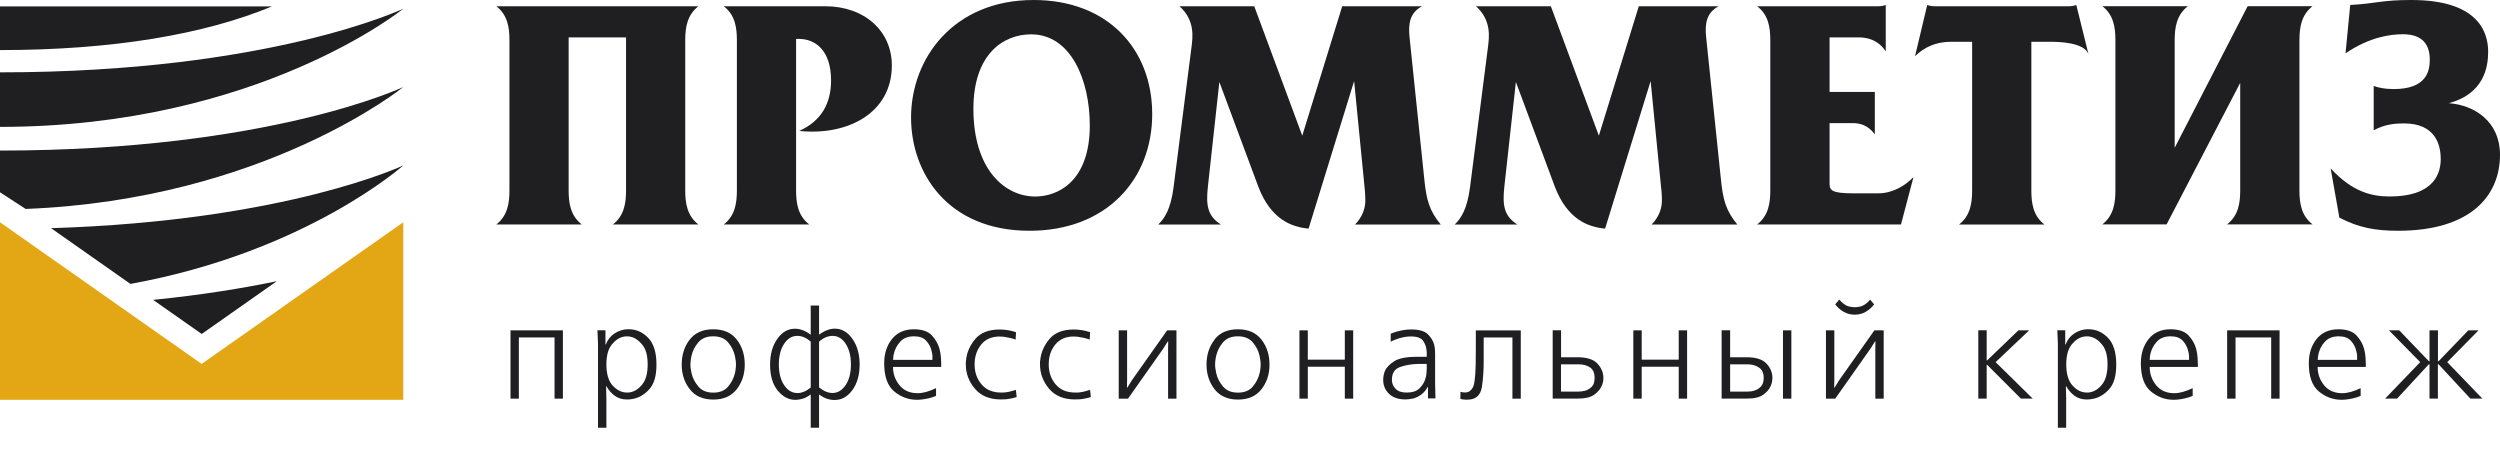 <svg width="94" height="17" viewBox="0 0 94 17" fill="none" xmlns="http://www.w3.org/2000/svg">
<path d="M15.163 15.032H0V8.357L7.581 13.683L15.163 8.357V15.032Z" fill="#E3A715"/>
<path d="M4.904 10.675C11.517 9.477 15.165 6.219 15.165 6.219C15.165 6.219 10.779 8.307 1.92 8.579L4.904 10.675ZM7.584 12.557L10.408 10.573C9.12 10.84 7.571 11.093 5.757 11.275L7.584 12.557ZM0 0.24V1.883C4.261 1.883 7.704 1.288 10.227 0.24H0ZM0 2.72V4.771C9.693 4.771 15.163 0.328 15.163 0.328C15.163 0.328 10.147 2.72 0 2.72ZM0 7.229L0.965 7.856C9.947 7.507 15.163 3.272 15.163 3.272C15.163 3.272 10.147 5.661 0 5.661V7.229Z" fill="#1F1E21"/>
<path d="M26.259 0.235C25.837 0.563 25.765 1.032 25.765 1.512V7.163C25.765 7.643 25.837 8.112 26.259 8.44H23.045C23.467 8.112 23.539 7.643 23.539 7.163V1.405H21.381V7.163C21.381 7.643 21.453 8.112 21.875 8.44H18.661C19.083 8.112 19.155 7.643 19.155 7.163V1.512C19.155 1.029 19.085 0.56 18.661 0.235H26.261H26.259Z" fill="#1F1E21"/>
<path d="M31.024 0.235C32.512 0.235 33.533 1.171 33.533 2.461C33.533 4.267 31.845 5.112 30.051 4.923C30.859 4.56 31.248 3.915 31.248 3.024C31.248 1.864 30.627 1.464 30.051 1.464H29.933V7.163C29.933 7.643 30.003 8.112 30.427 8.44H27.213C27.635 8.112 27.707 7.643 27.707 7.163V1.512C27.707 1.029 27.637 0.56 27.213 0.235H31.027H31.024Z" fill="#1F1E21"/>
<path d="M38.867 0C41.635 0 43.323 1.829 43.323 4.291C43.323 6.752 41.597 8.677 38.712 8.677C35.616 8.677 34.256 6.485 34.256 4.421C34.256 2.195 35.851 0 38.864 0H38.867ZM38.925 7.389C39.771 7.389 40.976 6.827 40.976 4.715C40.976 3.003 40.261 1.291 38.771 1.291C37.715 1.291 36.6 2.043 36.6 4.093C36.6 6.392 37.797 7.389 38.923 7.389H38.925Z" fill="#1F1E21"/>
<path d="M58.312 0.235L60.117 5.101L61.619 0.235H64.621C64.176 0.469 64.093 0.867 64.152 1.408L64.704 6.72C64.784 7.517 64.891 7.915 65.325 8.443H62.101C62.395 8.139 62.488 7.811 62.488 7.541C62.488 7.272 62.464 7.12 62.44 6.872L62.064 3.048L60.352 8.595C59.712 8.541 58.931 8.245 58.464 7.024L56.997 3.083L56.563 7.024C56.491 7.704 56.539 8.115 57.053 8.443H54.696C54.941 8.208 55.165 7.856 55.272 7.048L55.952 1.736C55.987 1.429 56.093 0.763 55.496 0.235H58.312Z" fill="#1F1E21"/>
<path d="M47.16 0.235L48.965 5.101L50.467 0.235H53.469C53.024 0.469 52.941 0.867 53 1.408L53.552 6.72C53.632 7.517 53.739 7.915 54.173 8.443H50.949C51.243 8.139 51.336 7.811 51.336 7.541C51.336 7.272 51.315 7.12 51.291 6.872L50.915 3.048L49.203 8.595C48.563 8.541 47.781 8.245 47.315 7.024L45.848 3.083L45.416 7.024C45.344 7.704 45.392 8.115 45.907 8.443H43.549C43.795 8.208 44.019 7.856 44.125 7.048L44.805 1.736C44.84 1.429 44.947 0.763 44.347 0.235H47.16Z" fill="#1F1E21"/>
<path d="M70.611 0.235C70.728 0.235 70.811 0.221 70.904 0.187V1.933C70.597 1.464 70.155 1.405 69.872 1.405H68.792V3.456H70.493V5.051C70.224 4.688 69.907 4.629 69.661 4.629H68.792V6.917C68.792 7.163 68.899 7.269 69.683 7.269H70.621C71.16 7.269 71.629 6.987 71.947 6.659L71.477 8.44H66.069C66.491 8.112 66.563 7.643 66.563 7.163V1.512C66.563 1.029 66.493 0.56 66.069 0.235H70.608H70.611Z" fill="#1F1E21"/>
<path d="M78.523 2.029C78.357 1.597 77.432 1.571 77.091 1.571H76.379V7.165C76.379 7.645 76.448 8.115 76.872 8.443H73.659C74.08 8.115 74.152 7.645 74.152 7.165V1.571H73.365C72.792 1.571 72.357 1.771 72.005 2.112L72.464 0.187C72.557 0.221 72.64 0.235 72.757 0.235H77.776C77.893 0.235 77.973 0.221 78.069 0.187L78.525 2.029H78.523Z" fill="#1F1E21"/>
<path d="M82.261 0.235C81.84 0.563 81.768 1.032 81.768 1.512V5.557L84.512 0.232H86.952C86.531 0.56 86.459 1.029 86.459 1.509V7.16C86.459 7.64 86.528 8.109 86.952 8.437H83.739C84.16 8.109 84.232 7.64 84.232 7.16V3.115L81.464 8.437H79.048C79.469 8.109 79.539 7.64 79.539 7.16V1.509C79.539 1.027 79.469 0.557 79.048 0.232H82.261V0.235Z" fill="#1F1E21"/>
<path d="M88.371 0.187C89.403 0.128 89.531 0 90.669 0C93.109 0 93.555 1.139 93.555 1.947C93.555 2.533 93.389 3.528 92.077 3.88C93.04 3.949 94 4.571 94 5.816C94 7.352 92.909 8.677 90.165 8.677C89.309 8.677 88.688 8.56 87.96 8.184L87.632 6.331C88.464 7.235 89.203 7.387 89.848 7.387C91.619 7.387 91.771 6.413 91.771 5.979C91.771 5.381 91.525 4.64 90.387 4.64C90.045 4.64 89.661 4.675 89.251 4.899V3.232C89.416 3.291 89.651 3.349 90 3.349C91.243 3.349 91.36 2.672 91.36 2.237C91.36 1.333 90.645 1.288 90.339 1.288C89.928 1.288 89.131 1.368 88.192 2.005L88.368 0.187H88.371Z" fill="#1F1E21"/>
<path d="M21.165 12.421V14.989H20.851V12.688H19.509V14.989H19.195V12.421H21.165Z" fill="#1F1E21"/>
<path d="M22.485 16.083V12.915L22.464 12.419H22.765V12.949H22.781C22.851 12.765 22.963 12.627 23.12 12.528C23.275 12.432 23.437 12.381 23.608 12.379H23.632C23.92 12.379 24.165 12.488 24.373 12.704C24.579 12.92 24.683 13.253 24.683 13.701C24.683 14.149 24.589 14.451 24.403 14.648C24.216 14.848 24.011 14.963 23.787 15C23.755 15.008 23.717 15.011 23.68 15.016C23.643 15.019 23.608 15.021 23.576 15.021C23.392 15.021 23.237 14.973 23.107 14.875C22.976 14.776 22.877 14.659 22.805 14.525H22.789L22.8 14.976V16.083H22.485ZM23.037 14.496C23.195 14.672 23.376 14.76 23.576 14.76C23.592 14.76 23.611 14.76 23.629 14.76C23.648 14.76 23.667 14.757 23.685 14.752C23.853 14.725 24.005 14.629 24.144 14.459C24.283 14.291 24.352 14.037 24.352 13.701C24.352 13.365 24.285 13.128 24.149 12.96C24.013 12.795 23.867 12.693 23.707 12.661C23.683 12.653 23.661 12.651 23.64 12.648C23.619 12.648 23.597 12.648 23.576 12.648C23.56 12.648 23.541 12.648 23.523 12.648C23.504 12.648 23.485 12.653 23.467 12.656C23.299 12.683 23.147 12.781 23.008 12.949C22.869 13.117 22.8 13.368 22.8 13.704C22.8 14.056 22.88 14.323 23.037 14.499V14.496Z" fill="#1F1E21"/>
<path d="M25.933 12.771C26.133 12.509 26.429 12.381 26.819 12.381C27.208 12.381 27.504 12.512 27.704 12.771C27.904 13.029 28.003 13.341 28.003 13.707C28.003 14.072 27.901 14.376 27.701 14.635C27.499 14.893 27.205 15.024 26.819 15.024C26.432 15.024 26.136 14.893 25.936 14.635C25.733 14.376 25.632 14.067 25.632 13.707C25.632 13.347 25.731 13.032 25.931 12.771H25.933ZM25.973 13.867C25.981 13.923 25.992 13.979 26.003 14.037C26.045 14.219 26.133 14.384 26.261 14.536C26.389 14.688 26.576 14.763 26.819 14.763C27.061 14.763 27.248 14.688 27.376 14.536C27.504 14.384 27.589 14.219 27.632 14.037C27.645 13.981 27.656 13.925 27.661 13.867C27.669 13.811 27.672 13.757 27.672 13.707C27.672 13.656 27.669 13.605 27.661 13.549C27.653 13.493 27.645 13.437 27.632 13.381C27.592 13.2 27.507 13.029 27.379 12.877C27.251 12.723 27.064 12.645 26.816 12.645C26.568 12.645 26.381 12.723 26.253 12.877C26.125 13.029 26.04 13.2 26 13.381C25.987 13.437 25.976 13.493 25.971 13.549C25.965 13.603 25.96 13.656 25.96 13.707C25.96 13.757 25.963 13.811 25.971 13.867H25.973Z" fill="#1F1E21"/>
<path d="M30.797 12.584C30.901 12.507 31.003 12.451 31.099 12.413C31.197 12.376 31.293 12.357 31.387 12.357C31.651 12.357 31.872 12.485 32.053 12.744C32.232 13 32.323 13.32 32.323 13.704C32.323 14.088 32.232 14.416 32.051 14.667C31.869 14.917 31.645 15.04 31.379 15.04C31.285 15.04 31.189 15.024 31.093 14.992C30.997 14.96 30.899 14.907 30.797 14.832V16.083H30.483V14.832C30.445 14.859 30.408 14.885 30.368 14.907C30.328 14.931 30.291 14.949 30.253 14.968C30.192 14.989 30.133 15.005 30.077 15.016C30.021 15.027 29.963 15.035 29.907 15.035C29.653 15.035 29.432 14.917 29.24 14.683C29.051 14.451 28.955 14.125 28.955 13.707C28.955 13.32 29.045 12.997 29.227 12.741C29.408 12.485 29.632 12.357 29.896 12.36C29.989 12.36 30.085 12.379 30.184 12.416C30.283 12.453 30.381 12.509 30.483 12.587V11.488H30.797V12.587V12.584ZM30.483 12.845C30.395 12.768 30.309 12.712 30.221 12.677C30.136 12.643 30.053 12.627 29.976 12.629C29.779 12.629 29.616 12.728 29.483 12.928C29.349 13.128 29.285 13.387 29.285 13.707C29.285 14.027 29.352 14.285 29.485 14.483C29.619 14.68 29.784 14.779 29.987 14.779C30.064 14.779 30.144 14.763 30.227 14.728C30.309 14.696 30.395 14.643 30.483 14.568V12.848V12.845ZM30.797 14.565C30.885 14.637 30.971 14.691 31.056 14.725C31.141 14.76 31.221 14.776 31.299 14.776C31.496 14.776 31.661 14.677 31.795 14.48C31.928 14.283 31.995 14.024 31.995 13.704C31.995 13.384 31.928 13.125 31.797 12.925C31.667 12.725 31.499 12.627 31.299 12.629C31.221 12.629 31.141 12.645 31.056 12.68C30.971 12.712 30.885 12.768 30.797 12.845V14.565Z" fill="#1F1E21"/>
<path d="M33.579 13.795C33.573 14.048 33.656 14.277 33.816 14.48C33.979 14.683 34.208 14.784 34.504 14.784C34.605 14.784 34.712 14.768 34.827 14.736C34.941 14.704 35.064 14.656 35.195 14.595V14.885C35.109 14.923 35.019 14.952 34.928 14.973C34.837 14.995 34.747 15.011 34.659 15.021C34.629 15.024 34.597 15.027 34.568 15.029C34.539 15.029 34.509 15.032 34.477 15.032C34.157 15.032 33.872 14.925 33.621 14.717C33.371 14.507 33.245 14.155 33.245 13.661C33.245 13.296 33.344 12.989 33.539 12.747C33.733 12.504 34.008 12.381 34.363 12.381C34.669 12.381 34.893 12.459 35.035 12.608C35.176 12.76 35.272 12.925 35.323 13.107C35.352 13.221 35.371 13.331 35.379 13.435C35.387 13.539 35.389 13.627 35.389 13.696V13.797H33.579V13.795ZM35.059 13.531C35.061 13.48 35.059 13.424 35.059 13.363C35.053 13.301 35.04 13.237 35.021 13.171C34.989 13.04 34.923 12.92 34.824 12.811C34.725 12.701 34.573 12.645 34.365 12.645C34.141 12.645 33.968 12.715 33.848 12.848C33.725 12.984 33.648 13.131 33.611 13.296C33.6 13.336 33.592 13.376 33.589 13.416C33.584 13.456 33.581 13.493 33.581 13.531H35.061H35.059Z" fill="#1F1E21"/>
<path d="M38.192 12.771C38.139 12.749 38.083 12.733 38.021 12.717C37.96 12.701 37.899 12.688 37.837 12.68C37.795 12.669 37.749 12.664 37.707 12.659C37.664 12.656 37.621 12.653 37.581 12.653C37.285 12.653 37.053 12.755 36.891 12.957C36.728 13.16 36.645 13.408 36.645 13.704C36.645 14 36.733 14.248 36.907 14.453C37.08 14.659 37.325 14.76 37.643 14.76C37.672 14.76 37.704 14.76 37.733 14.76C37.765 14.76 37.797 14.755 37.827 14.749C37.891 14.741 37.952 14.731 38.016 14.712C38.08 14.696 38.139 14.677 38.197 14.659L38.227 14.928C38.157 14.952 38.083 14.971 38.008 14.984C37.933 15 37.856 15.011 37.781 15.016C37.757 15.016 37.733 15.016 37.709 15.016C37.685 15.016 37.659 15.019 37.632 15.019C37.208 15.019 36.883 14.885 36.656 14.616C36.429 14.349 36.315 14.043 36.315 13.704C36.315 13.677 36.315 13.651 36.315 13.624C36.315 13.597 36.32 13.571 36.323 13.544C36.352 13.253 36.467 12.989 36.667 12.749C36.867 12.509 37.176 12.389 37.592 12.389C37.685 12.389 37.784 12.397 37.888 12.413C37.992 12.429 38.096 12.453 38.203 12.491L38.187 12.771H38.192Z" fill="#1F1E21"/>
<path d="M40.979 12.771C40.925 12.749 40.869 12.733 40.808 12.717C40.747 12.701 40.685 12.688 40.624 12.68C40.581 12.669 40.536 12.664 40.493 12.659C40.451 12.656 40.408 12.653 40.368 12.653C40.072 12.653 39.84 12.755 39.677 12.957C39.512 13.16 39.432 13.408 39.432 13.704C39.432 14 39.52 14.248 39.693 14.453C39.867 14.659 40.112 14.76 40.429 14.76C40.459 14.76 40.491 14.76 40.523 14.76C40.555 14.76 40.587 14.755 40.616 14.749C40.68 14.741 40.744 14.731 40.805 14.712C40.869 14.696 40.928 14.677 40.987 14.659L41.016 14.928C40.947 14.952 40.872 14.971 40.797 14.984C40.723 15 40.645 15.011 40.571 15.016C40.547 15.016 40.523 15.016 40.499 15.016C40.475 15.016 40.448 15.019 40.421 15.019C39.997 15.019 39.672 14.885 39.445 14.616C39.219 14.349 39.104 14.043 39.104 13.704C39.104 13.677 39.104 13.651 39.104 13.624C39.104 13.597 39.109 13.571 39.112 13.544C39.141 13.253 39.256 12.989 39.456 12.749C39.656 12.509 39.965 12.389 40.381 12.389C40.475 12.389 40.573 12.397 40.675 12.413C40.779 12.429 40.883 12.453 40.989 12.491L40.973 12.771H40.979Z" fill="#1F1E21"/>
<path d="M42.379 12.421V14.304L42.373 14.573H42.389L42.56 14.296L43.885 12.421H44.235V14.989H43.92V13.107L43.925 12.837H43.909L43.739 13.107L42.413 14.989H42.064V12.421H42.379Z" fill="#1F1E21"/>
<path d="M45.661 12.771C45.861 12.509 46.157 12.381 46.547 12.381C46.936 12.381 47.232 12.512 47.432 12.771C47.632 13.029 47.733 13.341 47.733 13.707C47.733 14.072 47.632 14.376 47.432 14.635C47.229 14.893 46.936 15.024 46.549 15.024C46.163 15.024 45.867 14.893 45.667 14.635C45.467 14.376 45.365 14.067 45.365 13.707C45.365 13.347 45.464 13.032 45.667 12.771H45.661ZM45.701 13.867C45.709 13.923 45.717 13.979 45.731 14.037C45.773 14.219 45.859 14.384 45.989 14.536C46.117 14.688 46.304 14.763 46.547 14.763C46.789 14.763 46.976 14.688 47.104 14.536C47.232 14.384 47.317 14.219 47.36 14.037C47.373 13.981 47.384 13.925 47.389 13.867C47.397 13.811 47.4 13.757 47.4 13.707C47.4 13.656 47.4 13.605 47.389 13.549C47.381 13.493 47.373 13.437 47.36 13.381C47.32 13.2 47.237 13.029 47.107 12.877C46.979 12.723 46.792 12.645 46.544 12.645C46.296 12.645 46.109 12.723 45.981 12.877C45.853 13.029 45.768 13.2 45.728 13.381C45.715 13.437 45.704 13.493 45.699 13.549C45.691 13.603 45.688 13.656 45.688 13.707C45.688 13.757 45.691 13.811 45.699 13.867H45.701Z" fill="#1F1E21"/>
<path d="M49.173 12.421V13.523H50.565V12.421H50.88V14.989H50.565V13.789H49.173V14.989H48.859V12.421H49.173Z" fill="#1F1E21"/>
<path d="M52.288 12.549C52.365 12.517 52.445 12.488 52.533 12.464C52.619 12.44 52.707 12.421 52.795 12.408C52.837 12.4 52.883 12.395 52.925 12.392C52.968 12.389 53.011 12.387 53.056 12.387C53.355 12.387 53.563 12.448 53.685 12.565C53.808 12.685 53.888 12.819 53.925 12.96C53.941 13.027 53.952 13.093 53.955 13.155C53.957 13.219 53.96 13.275 53.96 13.331V14.421L53.973 14.981H53.693V14.547H53.683C53.616 14.669 53.536 14.765 53.437 14.837C53.341 14.907 53.24 14.955 53.139 14.984C53.088 14.995 53.04 15.003 52.992 15.008C52.944 15.013 52.896 15.019 52.851 15.019C52.581 15.019 52.373 14.949 52.227 14.808C52.083 14.667 52.008 14.493 52.008 14.283C52.008 14.235 52.013 14.187 52.021 14.133C52.029 14.08 52.043 14.024 52.064 13.968C52.12 13.829 52.237 13.704 52.411 13.589C52.587 13.475 52.872 13.416 53.269 13.416H53.645V13.256C53.645 13.232 53.645 13.208 53.64 13.187C53.629 13.053 53.587 12.931 53.512 12.819C53.437 12.707 53.285 12.651 53.053 12.651C52.987 12.651 52.92 12.653 52.859 12.664C52.795 12.672 52.733 12.685 52.675 12.701C52.611 12.717 52.547 12.739 52.485 12.763C52.421 12.787 52.357 12.813 52.291 12.848V12.547L52.288 12.549ZM53.477 13.685H53.293C53.053 13.693 52.835 13.731 52.635 13.803C52.435 13.875 52.336 14.035 52.336 14.28C52.336 14.413 52.381 14.528 52.477 14.621C52.571 14.715 52.707 14.76 52.888 14.76C53.093 14.76 53.245 14.715 53.349 14.621C53.453 14.528 53.525 14.424 53.571 14.309C53.605 14.213 53.629 14.123 53.635 14.037C53.643 13.952 53.645 13.896 53.645 13.869V13.683H53.48L53.477 13.685Z" fill="#1F1E21"/>
<path d="M57.181 12.421V14.989H56.867V12.688H55.787V13.435C55.792 13.835 55.771 14.2 55.723 14.531C55.675 14.861 55.493 15.027 55.179 15.027C55.125 15.027 55.077 15.027 55.032 15.021C54.987 15.016 54.947 15.011 54.909 14.997L54.915 14.731C54.947 14.741 54.979 14.747 55.005 14.752C55.032 14.755 55.056 14.757 55.08 14.757C55.16 14.757 55.221 14.739 55.267 14.701C55.312 14.664 55.347 14.624 55.373 14.581C55.387 14.555 55.397 14.528 55.405 14.504C55.413 14.48 55.419 14.459 55.424 14.44C55.443 14.355 55.459 14.221 55.472 14.045C55.485 13.869 55.491 13.563 55.491 13.131V12.424H57.181V12.421Z" fill="#1F1E21"/>
<path d="M58.696 12.421V13.432H59.307C59.664 13.432 59.917 13.512 60.064 13.672C60.213 13.832 60.288 14.011 60.288 14.208C60.288 14.251 60.283 14.299 60.275 14.352C60.267 14.405 60.248 14.461 60.221 14.517C60.171 14.635 60.077 14.741 59.944 14.84C59.808 14.939 59.603 14.987 59.325 14.987H58.381V12.419H58.696V12.421ZM58.696 14.723H59.363C59.395 14.723 59.435 14.72 59.477 14.715C59.52 14.709 59.565 14.701 59.613 14.688C59.701 14.661 59.779 14.611 59.851 14.541C59.923 14.469 59.957 14.357 59.957 14.208C59.957 14.024 59.901 13.893 59.787 13.816C59.672 13.739 59.531 13.699 59.36 13.699H58.693V14.725L58.696 14.723Z" fill="#1F1E21"/>
<path d="M61.728 12.421V13.523H63.12V12.421H63.435V14.989H63.12V13.789H61.728V14.989H61.413V12.421H61.728Z" fill="#1F1E21"/>
<path d="M65.053 12.421V13.432H65.664C66.021 13.432 66.275 13.512 66.421 13.672C66.571 13.832 66.643 14.011 66.643 14.208C66.643 14.251 66.637 14.299 66.629 14.352C66.621 14.405 66.603 14.461 66.576 14.517C66.528 14.635 66.435 14.741 66.299 14.84C66.163 14.939 65.957 14.987 65.68 14.987H64.733V12.419H65.048L65.053 12.421ZM65.053 14.723H65.717C65.749 14.723 65.789 14.72 65.835 14.715C65.88 14.709 65.925 14.699 65.973 14.683C66.059 14.656 66.139 14.608 66.208 14.536C66.277 14.464 66.315 14.355 66.315 14.208C66.315 14.027 66.256 13.899 66.136 13.819C66.019 13.739 65.877 13.699 65.717 13.699H65.053V14.725V14.723ZM67.355 12.421V14.989H67.04V12.421H67.355Z" fill="#1F1E21"/>
<path d="M68.971 12.421V14.304L68.965 14.573H68.981L69.152 14.296L70.477 12.421H70.827V14.989H70.512V13.107L70.517 12.837H70.501L70.331 13.107L69.005 14.989H68.656V12.421H68.971ZM69.16 11.267C69.184 11.293 69.205 11.317 69.229 11.341C69.253 11.365 69.275 11.384 69.299 11.403C69.376 11.467 69.453 11.507 69.528 11.525C69.605 11.544 69.675 11.552 69.739 11.552C69.803 11.552 69.872 11.544 69.949 11.525C70.027 11.507 70.101 11.467 70.179 11.403C70.203 11.387 70.224 11.365 70.248 11.341C70.272 11.317 70.296 11.293 70.317 11.267L70.467 11.443C70.387 11.552 70.283 11.645 70.16 11.72C70.035 11.795 69.893 11.832 69.736 11.832C69.579 11.832 69.443 11.795 69.315 11.72C69.187 11.645 69.085 11.552 69.005 11.443L69.155 11.267H69.16Z" fill="#1F1E21"/>
<path d="M74.699 12.421V13.552H74.715L75.891 12.421H76.296L75.035 13.616L76.429 14.987H75.984L74.715 13.715H74.699V14.987H74.384V12.419H74.699V12.421Z" fill="#1F1E21"/>
<path d="M77.376 16.083V12.915L77.355 12.419H77.653V12.949H77.669C77.739 12.765 77.853 12.627 78.008 12.528C78.163 12.432 78.325 12.381 78.496 12.379H78.52C78.808 12.379 79.053 12.488 79.261 12.704C79.469 12.92 79.571 13.253 79.571 13.701C79.571 14.149 79.477 14.451 79.291 14.648C79.104 14.848 78.899 14.963 78.675 15C78.64 15.008 78.605 15.011 78.568 15.016C78.531 15.019 78.496 15.021 78.464 15.021C78.28 15.021 78.123 14.973 77.995 14.875C77.864 14.776 77.765 14.659 77.693 14.525H77.677L77.688 14.976V16.083H77.373H77.376ZM77.928 14.496C78.085 14.672 78.267 14.76 78.467 14.76C78.483 14.76 78.501 14.76 78.52 14.76C78.539 14.76 78.557 14.757 78.576 14.752C78.744 14.725 78.896 14.629 79.035 14.459C79.173 14.291 79.243 14.037 79.243 13.701C79.243 13.365 79.176 13.128 79.04 12.96C78.907 12.795 78.757 12.693 78.597 12.661C78.573 12.653 78.552 12.651 78.531 12.648C78.509 12.648 78.488 12.648 78.467 12.648C78.451 12.648 78.432 12.648 78.413 12.648C78.395 12.648 78.376 12.653 78.357 12.656C78.192 12.683 78.037 12.781 77.899 12.949C77.76 13.117 77.691 13.368 77.691 13.704C77.691 14.056 77.771 14.323 77.928 14.499V14.496Z" fill="#1F1E21"/>
<path d="M80.829 13.795C80.827 14.048 80.907 14.277 81.067 14.48C81.229 14.683 81.459 14.784 81.755 14.784C81.853 14.784 81.963 14.768 82.077 14.736C82.192 14.704 82.315 14.656 82.445 14.595V14.885C82.36 14.923 82.269 14.952 82.179 14.973C82.088 14.995 82 15.011 81.909 15.021C81.88 15.024 81.851 15.027 81.819 15.029C81.789 15.029 81.757 15.032 81.728 15.032C81.408 15.032 81.123 14.925 80.872 14.717C80.621 14.507 80.496 14.155 80.496 13.661C80.496 13.296 80.595 12.989 80.789 12.747C80.984 12.504 81.259 12.381 81.613 12.381C81.92 12.381 82.144 12.459 82.285 12.608C82.427 12.76 82.523 12.925 82.573 13.107C82.603 13.221 82.621 13.331 82.629 13.435C82.637 13.539 82.64 13.627 82.64 13.696V13.797H80.829V13.795ZM82.309 13.531C82.312 13.48 82.309 13.424 82.307 13.363C82.301 13.301 82.288 13.237 82.269 13.171C82.235 13.04 82.171 12.92 82.072 12.811C81.973 12.701 81.821 12.645 81.613 12.645C81.389 12.645 81.216 12.715 81.096 12.848C80.973 12.984 80.896 13.131 80.859 13.296C80.848 13.336 80.84 13.376 80.837 13.416C80.832 13.456 80.829 13.493 80.829 13.531H82.309Z" fill="#1F1E21"/>
<path d="M85.712 12.421V14.989H85.397V12.688H84.056V14.989H83.741V12.421H85.712Z" fill="#1F1E21"/>
<path d="M87.144 13.795C87.141 14.048 87.221 14.277 87.381 14.48C87.544 14.683 87.773 14.784 88.069 14.784C88.168 14.784 88.277 14.768 88.392 14.736C88.507 14.704 88.629 14.656 88.76 14.595V14.885C88.672 14.923 88.584 14.952 88.493 14.973C88.403 14.995 88.312 15.011 88.224 15.021C88.195 15.024 88.165 15.027 88.133 15.029C88.104 15.029 88.075 15.032 88.043 15.032C87.723 15.032 87.437 14.925 87.187 14.717C86.936 14.507 86.811 14.155 86.811 13.661C86.811 13.296 86.907 12.989 87.104 12.747C87.299 12.504 87.573 12.381 87.928 12.381C88.235 12.381 88.459 12.459 88.6 12.608C88.741 12.76 88.837 12.925 88.888 13.107C88.917 13.221 88.936 13.331 88.944 13.435C88.952 13.539 88.955 13.627 88.955 13.696V13.797H87.144V13.795ZM88.627 13.531C88.629 13.48 88.627 13.424 88.627 13.363C88.621 13.301 88.608 13.237 88.589 13.171C88.557 13.04 88.491 12.92 88.392 12.811C88.293 12.701 88.141 12.645 87.936 12.645C87.712 12.645 87.539 12.715 87.416 12.848C87.293 12.984 87.216 13.131 87.179 13.296C87.168 13.336 87.16 13.376 87.155 13.416C87.149 13.456 87.147 13.493 87.147 13.531H88.629H88.627Z" fill="#1F1E21"/>
<path d="M91.667 12.421V13.581H91.691L92.808 12.421H93.192L92.016 13.616L93.336 14.987H92.885L91.688 13.696H91.664V14.987H91.349V13.696H91.325L90.131 14.987H89.68L91 13.616L89.824 12.421H90.211L91.325 13.581H91.349V12.421H91.664H91.667Z" fill="#1F1E21"/>
</svg>
